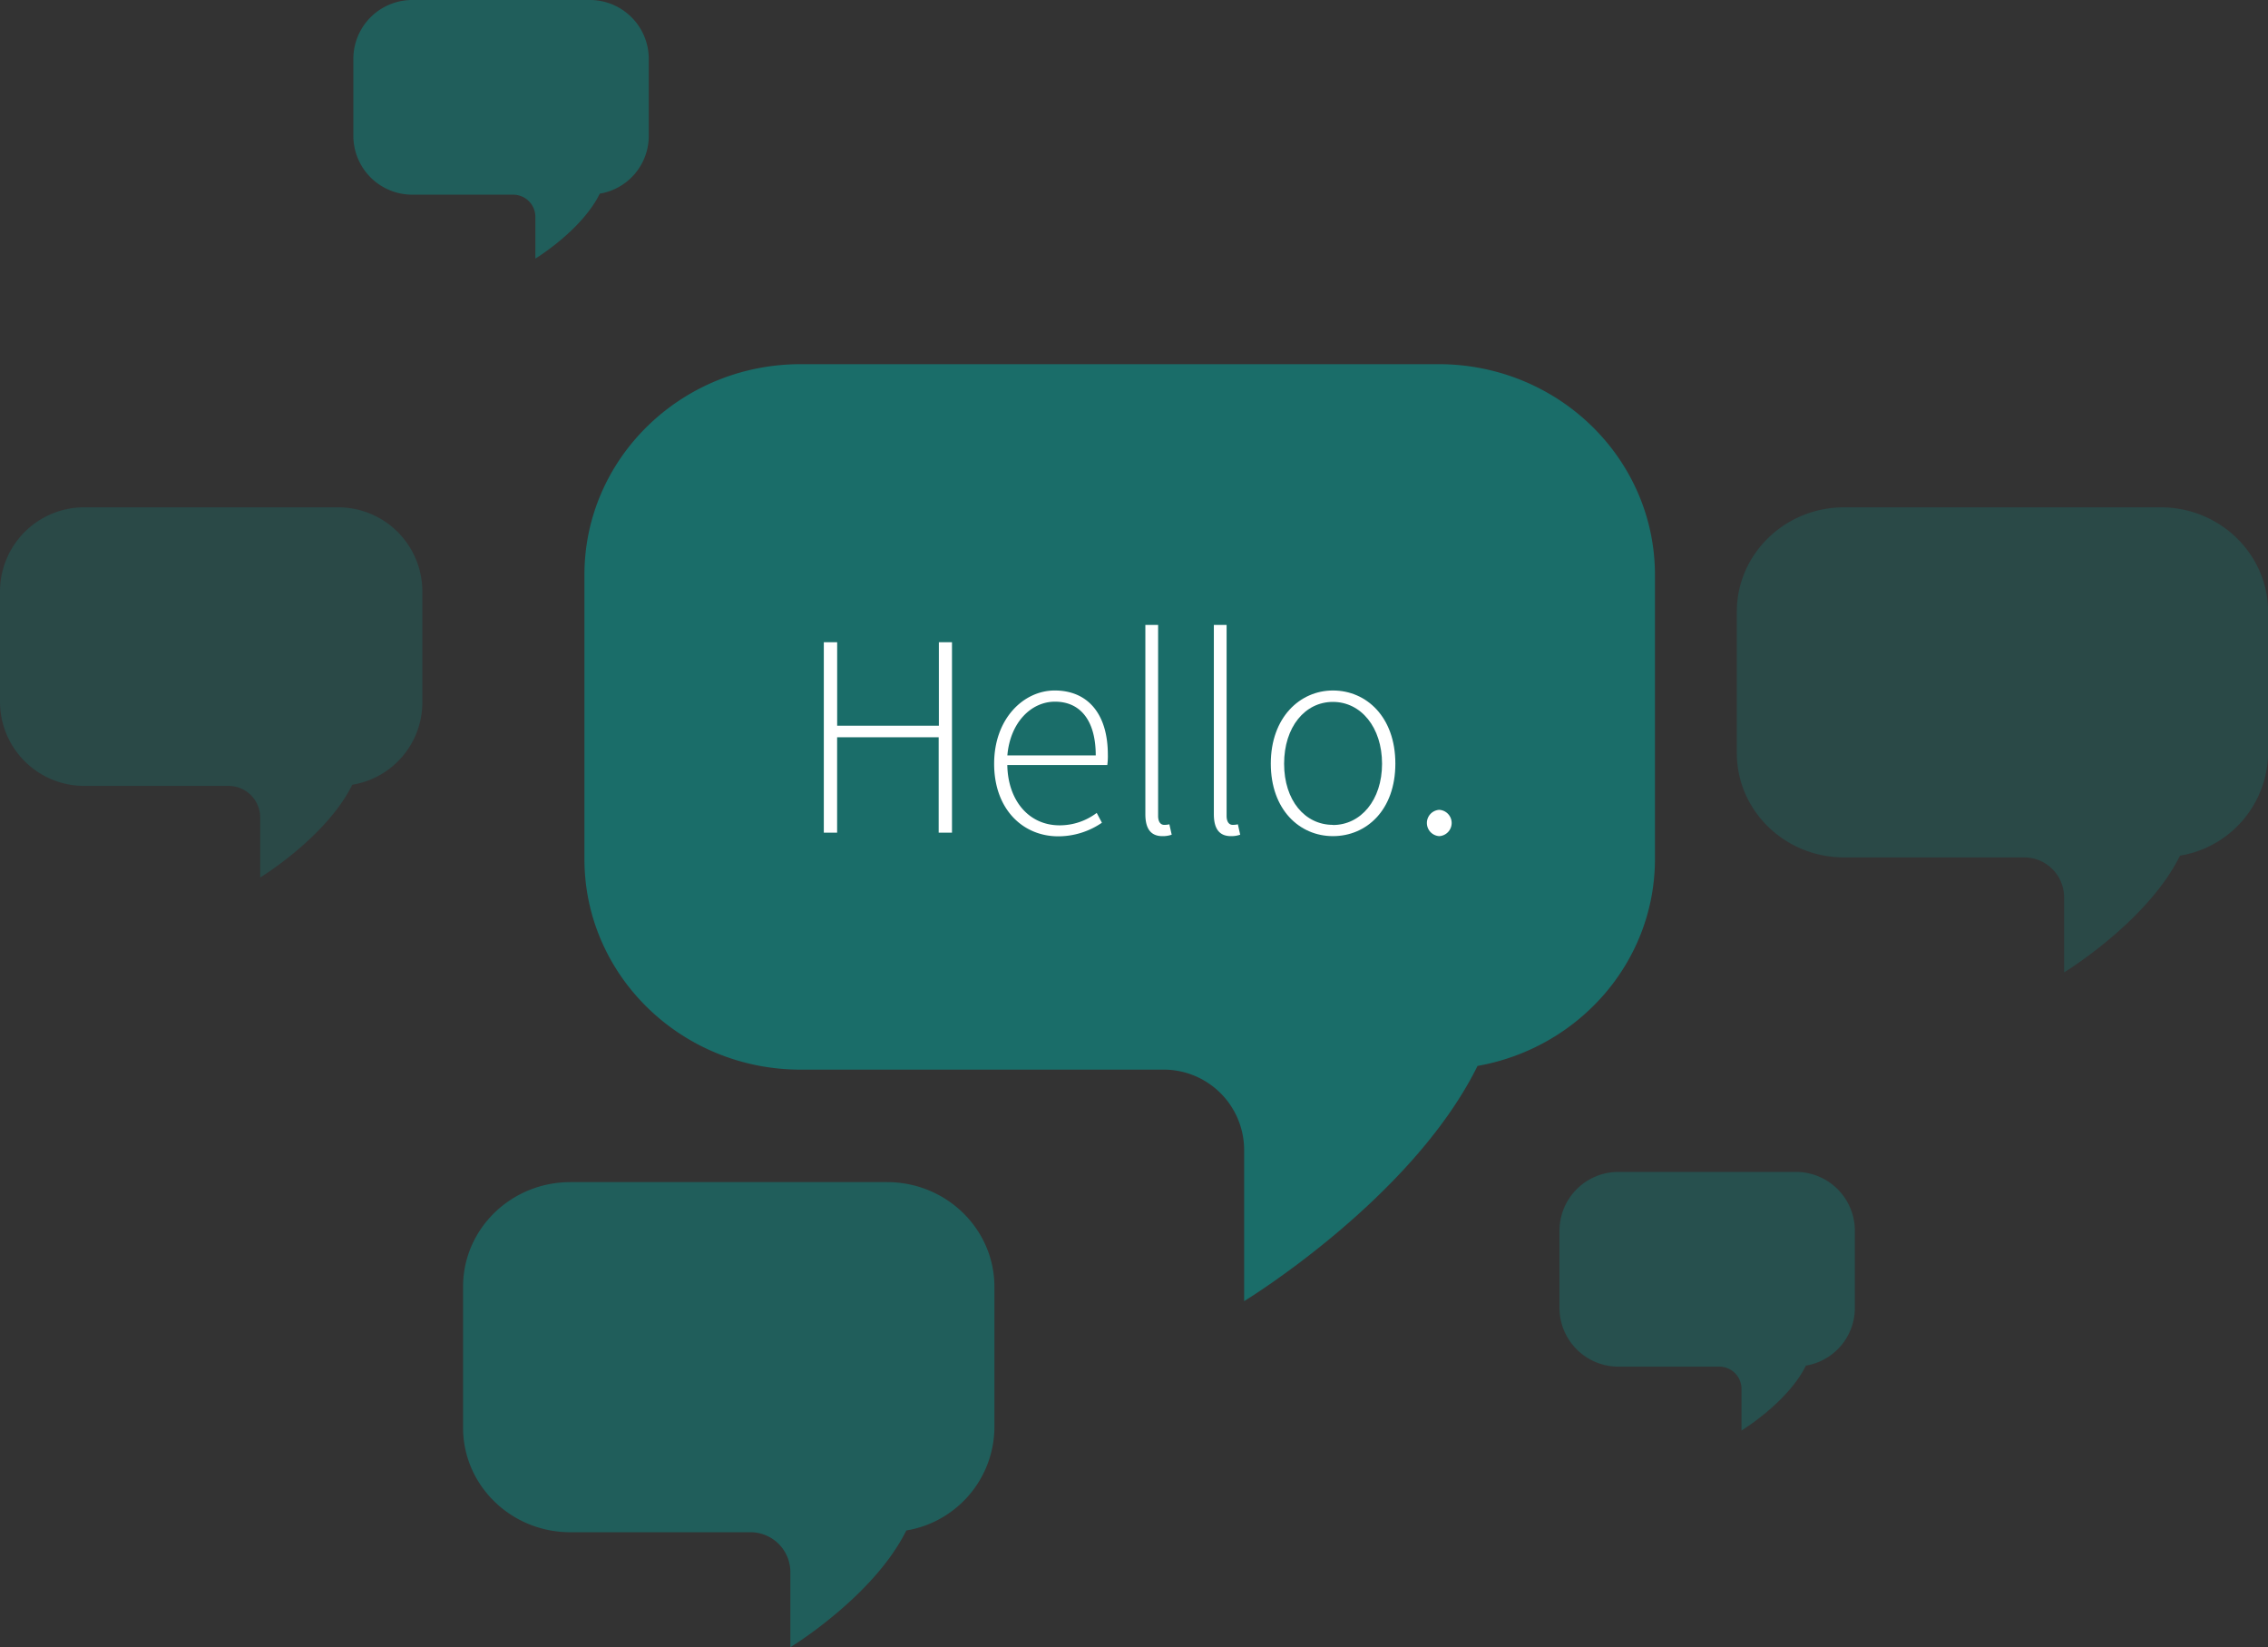 <svg xmlns="http://www.w3.org/2000/svg" viewBox="0 0 489.08 355.13"><rect x="0" y="0" width="489.08" height="355.13" fill="#333333" stroke="none"/><title>chat-ballons</title><g opacity="0.61"><path d="M333.93,107H196.37c-25.75,0-46.63,20.33-46.63,45.4v61.29c0,25.07,20.88,45.4,46.63,45.4h78A17.35,17.35,0,0,1,292,276.19V309s36.16-22,50.33-50.71c21.75-3.84,38.26-22.34,38.26-44.63V152.39C380.56,127.31,359.68,107,333.93,107Z" transform="translate(-23.71 -28.49)" fill="#00a9a1" opacity="0.8"/><path d="M215,283.34H146.71c-12.78,0-23.14,10.09-23.14,22.53v30.42c0,12.44,10.36,22.53,23.14,22.53h38.72a8.61,8.61,0,0,1,8.72,8.49v16.3s17.95-10.93,25-25.17a22.7,22.7,0,0,0,19-22.15V305.87C238.12,293.43,227.76,283.34,215,283.34Z" transform="translate(-23.71 -28.49)" fill="#00a9a1" opacity="0.6"/><path d="M489.65,137.86H421.38c-12.78,0-23.14,10.09-23.14,22.53v30.42c0,12.44,10.36,22.53,23.14,22.53H460.1a8.61,8.61,0,0,1,8.72,8.49v16.3s17.95-10.93,25-25.17a22.7,22.7,0,0,0,19-22.15V160.39C512.79,147.94,502.43,137.86,489.65,137.86Z" transform="translate(-23.71 -28.49)" fill="#00a9a1" opacity="0.3"/><path d="M410.79,281.14h-38A12.7,12.7,0,0,0,360,293.67v16.92a12.7,12.7,0,0,0,12.87,12.53h21.53a4.79,4.79,0,0,1,4.85,4.72v9.06s10-6.08,13.89-14a12.62,12.62,0,0,0,10.56-12.32V293.67A12.7,12.7,0,0,0,410.79,281.14Z" transform="translate(-23.71 -28.49)" fill="#00a9a1" opacity="0.4"/><path d="M150.74,28.49h-38A12.7,12.7,0,0,0,99.91,41V57.93a12.7,12.7,0,0,0,12.87,12.53h21.53a4.79,4.79,0,0,1,4.85,4.72v9.06s10-6.08,13.89-14a12.62,12.62,0,0,0,10.56-12.32V41A12.7,12.7,0,0,0,150.74,28.49Z" transform="translate(-23.71 -28.49)" fill="#00a9a1" opacity="0.6"/><path d="M96.39,137.86H42.11a18.16,18.16,0,0,0-18.4,17.92V180a18.16,18.16,0,0,0,18.4,17.92H72.89a6.84,6.84,0,0,1,6.93,6.75v13s14.27-8.69,19.86-20A18,18,0,0,0,114.79,180V155.77A18.16,18.16,0,0,0,96.39,137.86Z" transform="translate(-23.71 -28.49)" fill="#00a9a1" opacity="0.3"/></g><path d="M201.37,166.95h2.87v18h21.93v-18H229V208h-2.87V187.44H204.23V208h-2.87V166.95Z" transform="translate(-23.71 -28.49)" fill="#fff"/><path d="M251.15,177.35c7.1,0,11.46,5,11.46,13.83a13.55,13.55,0,0,1-.12,2.24H240.93c0.12,7.54,4.55,13,11.28,13a13.25,13.25,0,0,0,8-2.68l1.12,2.12a16.67,16.67,0,0,1-9.41,2.93c-7.66,0-13.83-5.86-13.83-15.64S244.48,177.35,251.15,177.35Zm8.85,14c0-7.66-3.43-11.59-8.78-11.59-5.11,0-9.66,4.42-10.28,11.59H260Z" transform="translate(-23.71 -28.49)" fill="#fff"/><path d="M270.71,163.21h2.74v41.18c0,1.31.56,1.93,1.31,1.93a4.82,4.82,0,0,0,1.12-.12l0.5,2.24a5.8,5.8,0,0,1-2,.31c-2.43,0-3.68-1.5-3.68-4.73V163.21Z" transform="translate(-23.71 -28.49)" fill="#fff"/><path d="M285.48,163.21h2.74v41.18c0,1.31.56,1.93,1.31,1.93a4.82,4.82,0,0,0,1.12-.12l0.5,2.24a5.8,5.8,0,0,1-2,.31c-2.43,0-3.68-1.5-3.68-4.73V163.21Z" transform="translate(-23.71 -28.49)" fill="#fff"/><path d="M311.15,177.35c7.23,0,13.46,5.73,13.46,15.76s-6.23,15.64-13.46,15.64-13.4-5.73-13.4-15.64S304,177.35,311.15,177.35Zm0,29c6,0,10.59-5.36,10.59-13.21s-4.55-13.33-10.59-13.33-10.53,5.42-10.53,13.33S305.11,206.32,311.15,206.32Z" transform="translate(-23.71 -28.49)" fill="#fff"/><path d="M334.08,203.08a2.84,2.84,0,0,1,0,5.67A2.84,2.84,0,0,1,334.08,203.08Z" transform="translate(-23.71 -28.49)" fill="#fff"/></svg>
